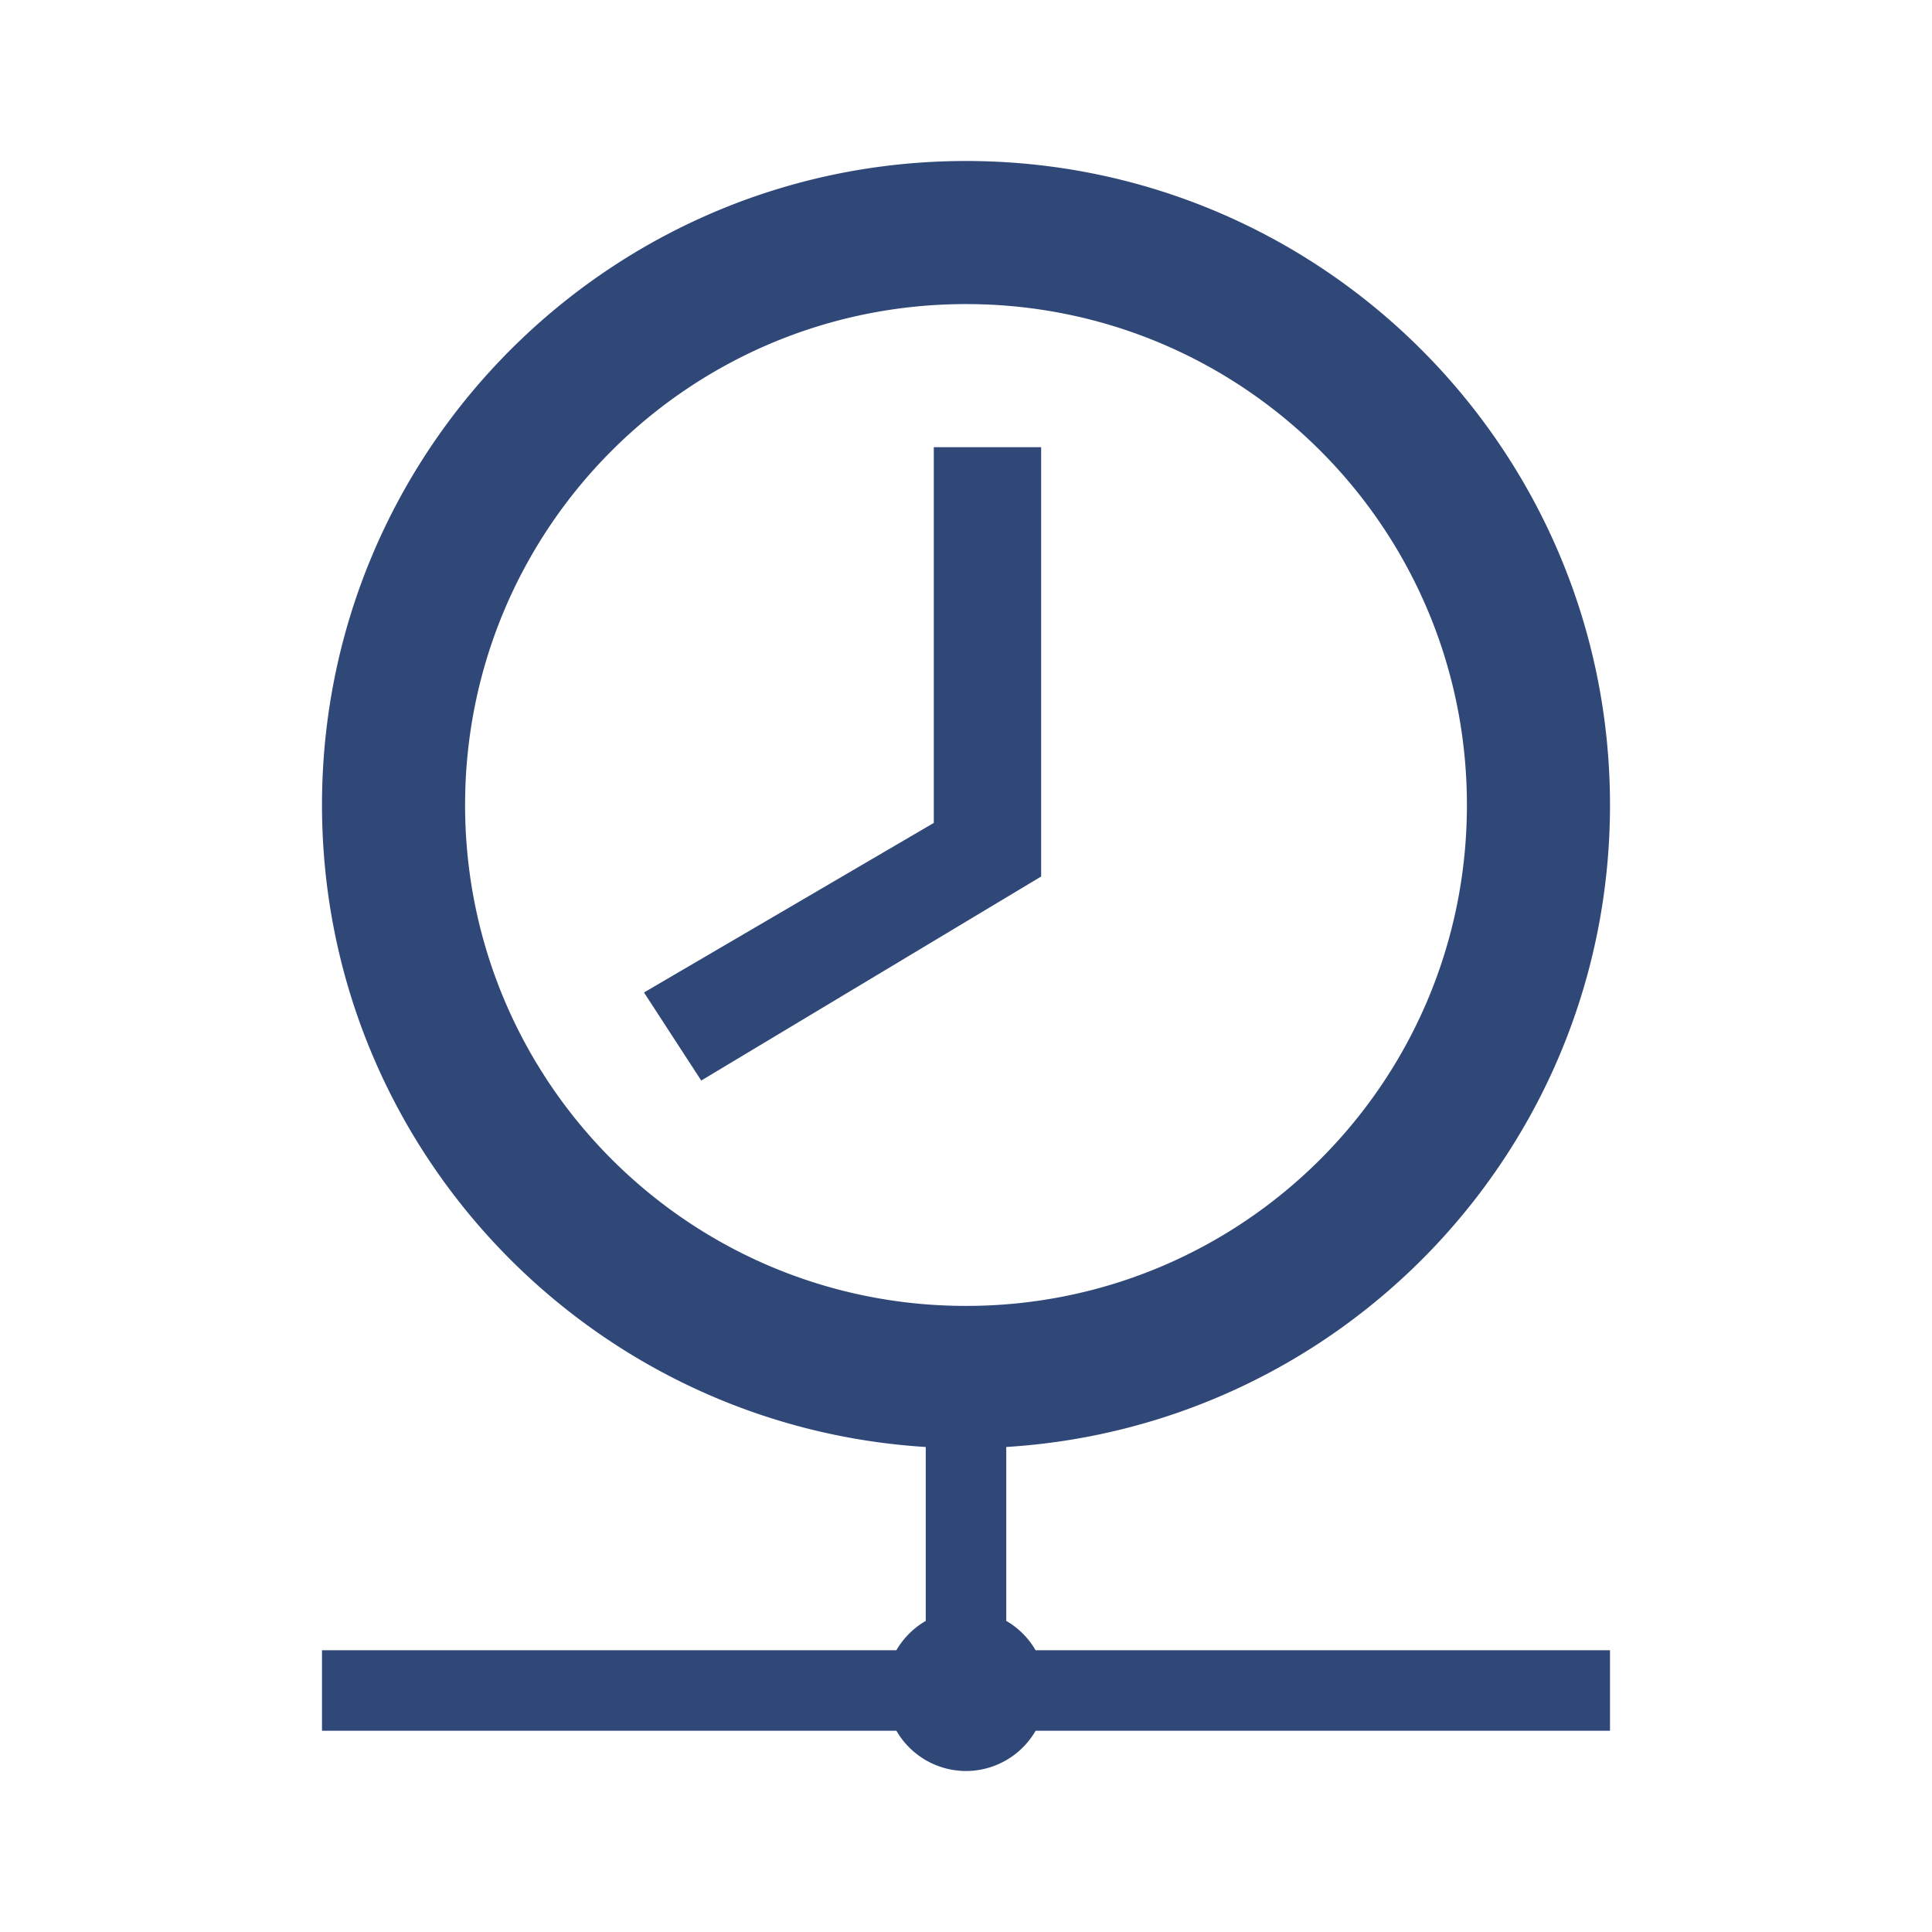 <svg xmlns="http://www.w3.org/2000/svg" viewBox="0 0 48 48">
    <path d="M24 4C15.165 4 8 11.165 8 20c0 8.497 6.633 15.43 15 15.95v4.321a2 2 0 0 0-.73.729H8v2h14.271A2 2 0 0 0 24 44a2 2 0 0 0 1.73-1H40v-2H25.729a2 2 0 0 0-.729-.73v-4.32c8.383-.519 15-7.452 15-15.95 0-8.835-7.165-16-16-16zm0 3.555c6.88 0 12.445 5.565 12.445 12.445S30.88 32.445 24 32.445 11.555 26.88 11.555 20 17.12 7.555 24 7.555zm-.8 3.556v9.334L16 24.658l1.422 2.188 8.445-5.069V11.111z" fill="#304878"/>
</svg>

